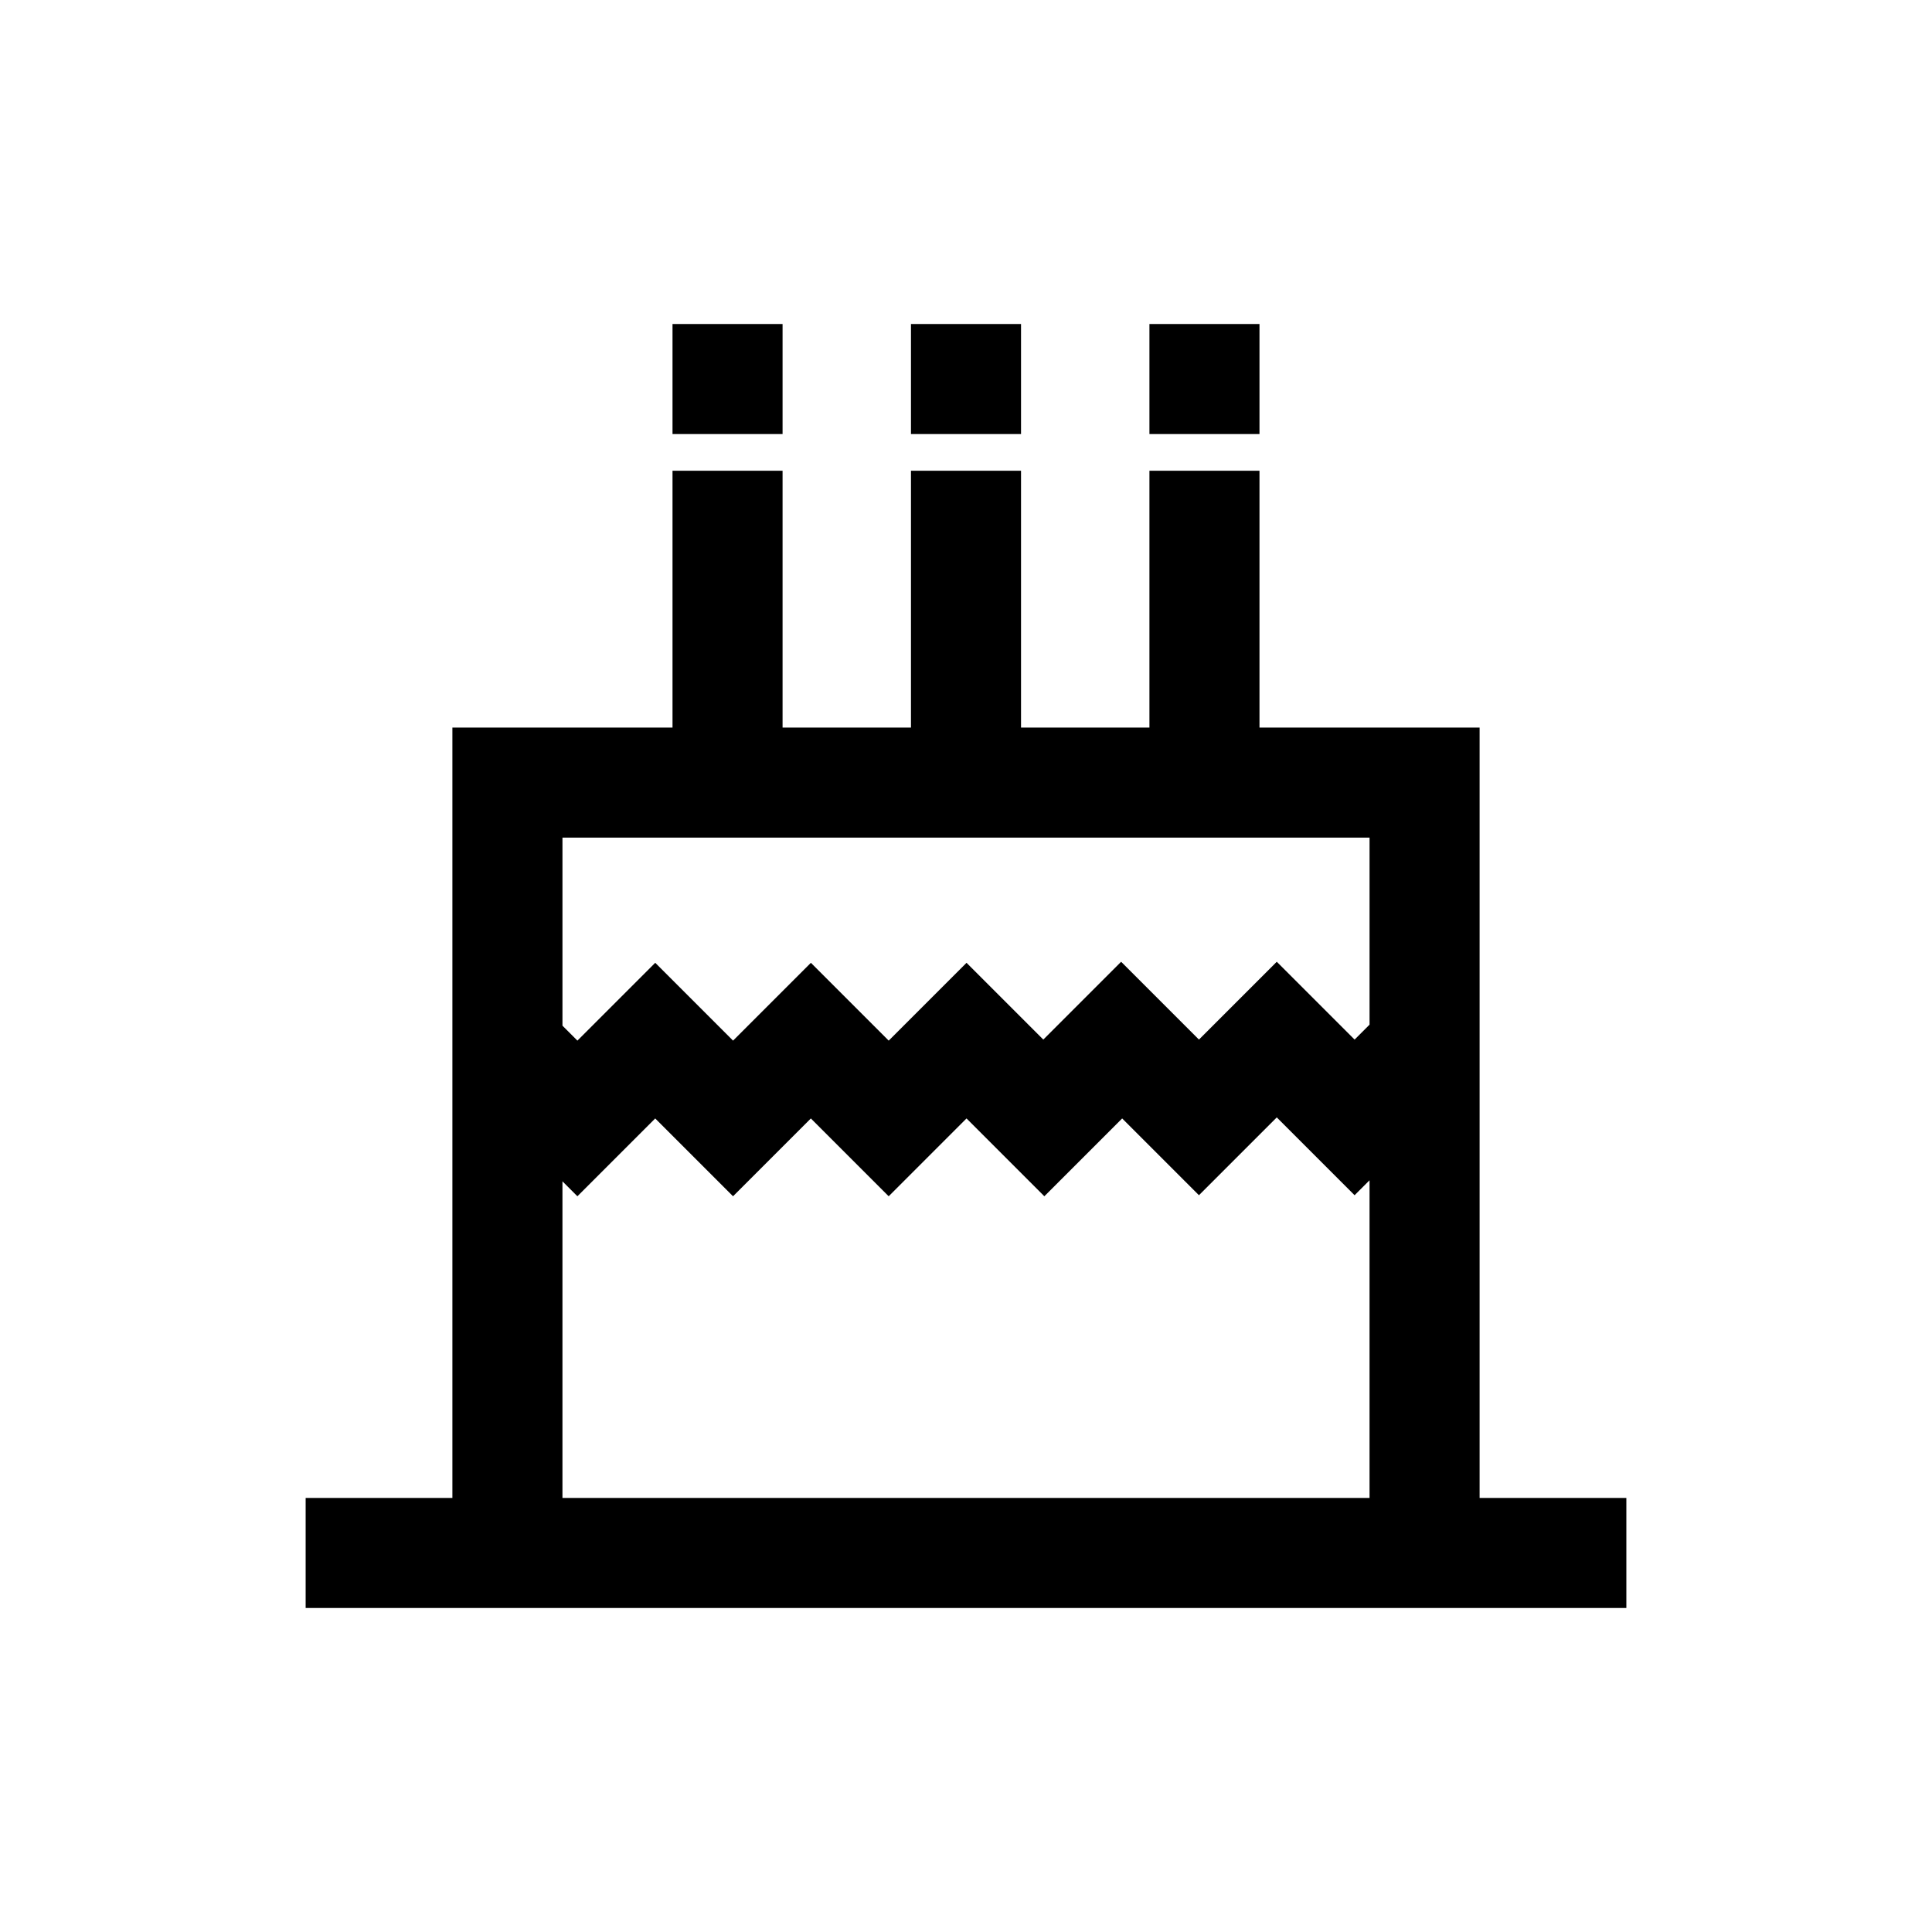 <?xml version="1.0" standalone="no"?><!DOCTYPE svg PUBLIC "-//W3C//DTD SVG 1.1//EN" "http://www.w3.org/Graphics/SVG/1.1/DTD/svg11.dtd"><svg t="1611146690390" class="icon" viewBox="0 0 1024 1024" version="1.1" xmlns="http://www.w3.org/2000/svg" p-id="4627" xmlns:xlink="http://www.w3.org/1999/xlink" width="200" height="200"><defs><style type="text/css"></style></defs><path d="M784.222 793.944V385.611H667.556V249.5h-58.333v136.111h-68.056V249.5h-58.333v136.111h-68.056V249.5h-58.333v136.111H239.778V793.944H162v58.333h700v-58.333h-77.778z m-58.333 0H298.111v-167.82l7.925 7.925 41.248-41.248 41.248 41.248 41.247-41.248 41.248 41.248 41.247-41.248 41.248 41.248 41.248-41.248 40.698 40.698 41.248-41.248 41.248 41.248 7.923-7.925v168.37z m0-250.864l-7.923 7.923-41.248-41.248-41.248 41.248-40.698-40.698-0.551-0.551-41.248 41.248-40.698-40.698-41.247 41.248-41.248-41.248-41.247 41.248-41.248-41.248-41.248 41.248-7.925-7.925v-99.684H725.89v99.137zM356.444 171.722h58.333v58.333h-58.333zM482.833 171.722h58.333v58.333h-58.333zM609.222 171.722h58.333v58.333h-58.333z" p-id="4628"></path></svg>
